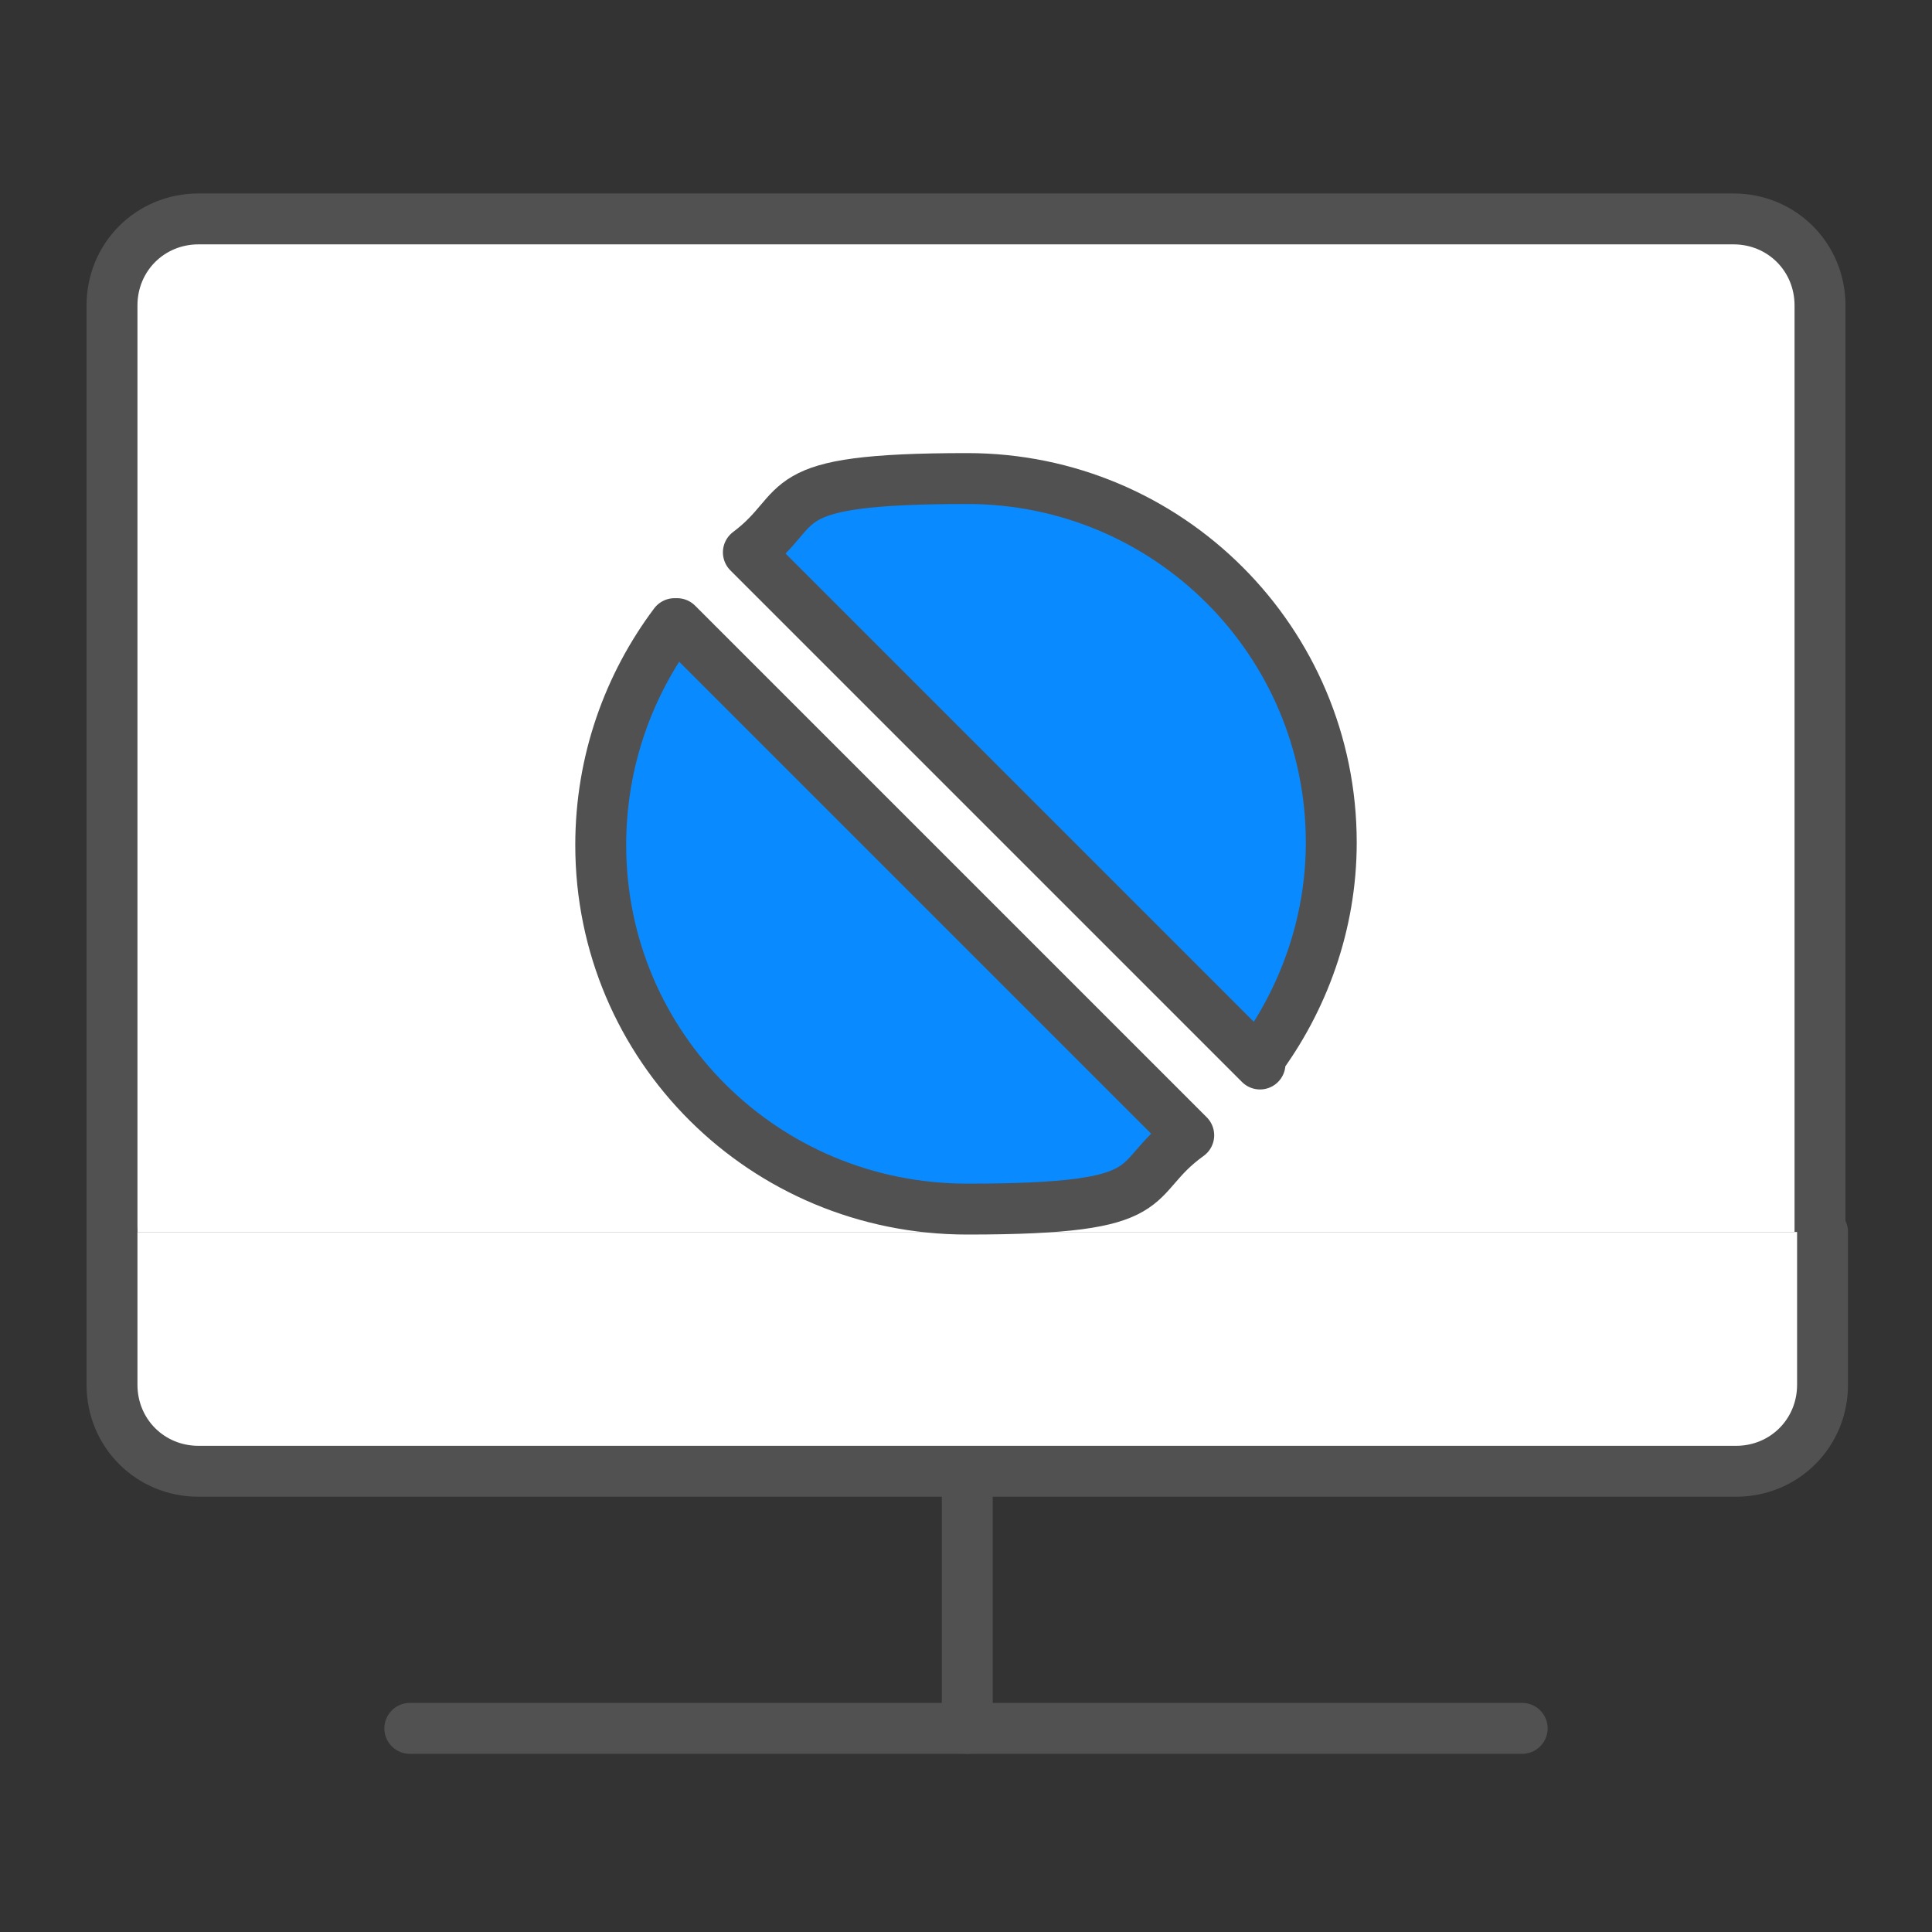 <?xml version="1.0" encoding="UTF-8"?>
<svg id="_레이어_1" data-name=" 레이어 1" xmlns="http://www.w3.org/2000/svg" version="1.1" viewBox="0 0 75.9 75.9">
  <rect x="0" y="0" width="75.9" height="75.9" fill="#333333" stroke="none"/>
  <defs>
    <style>
      .cls-1 {
        fill: none;
        stroke-miterlimit: 10;
      }

      .cls-1, .cls-2, .cls-3 {
        stroke: #515151;
        stroke-linecap: round;
        stroke-width: 2px;
      }

      .cls-2 {
        fill: #0a8aff;
      }

      .cls-2, .cls-3 {
        stroke-linejoin: round;
      }

      .cls-3 {
        fill: #fff;
      }
    </style>
  </defs>
  <g>
    <path class="cls-3" d="M71.5,48.4V12c0-1.9-1.5-3.4-3.4-3.4H7.8c-1.9,0-3.4,1.5-3.4,3.4v36.4"/>
    <path class="cls-3" d="M4.4,48.4v6c0,1.9,1.5,3.4,3.4,3.4h60.4c1.9,0,3.4-1.5,3.4-3.4v-6"/>
    <line class="cls-1" x1="38" y1="58.2" x2="38" y2="67.9"/>
    <line class="cls-1" x1="16.1" y1="67.9" x2="59.8" y2="67.9"/>
  </g>
  <g>
    <path class="cls-2" d="M49.4,41.7c1.8-2.4,2.9-5.4,2.9-8.6,0-7.9-6.4-14.3-14.3-14.3s-6.2,1.1-8.6,2.9l20.1,20.1Z"/>
    <path class="cls-2" d="M26.5,24.5c-1.8,2.4-2.9,5.4-2.9,8.7,0,7.9,6.4,14.3,14.4,14.3s6.2-1.1,8.7-2.9l-20.1-20.1Z"/>
  </g>
</svg>